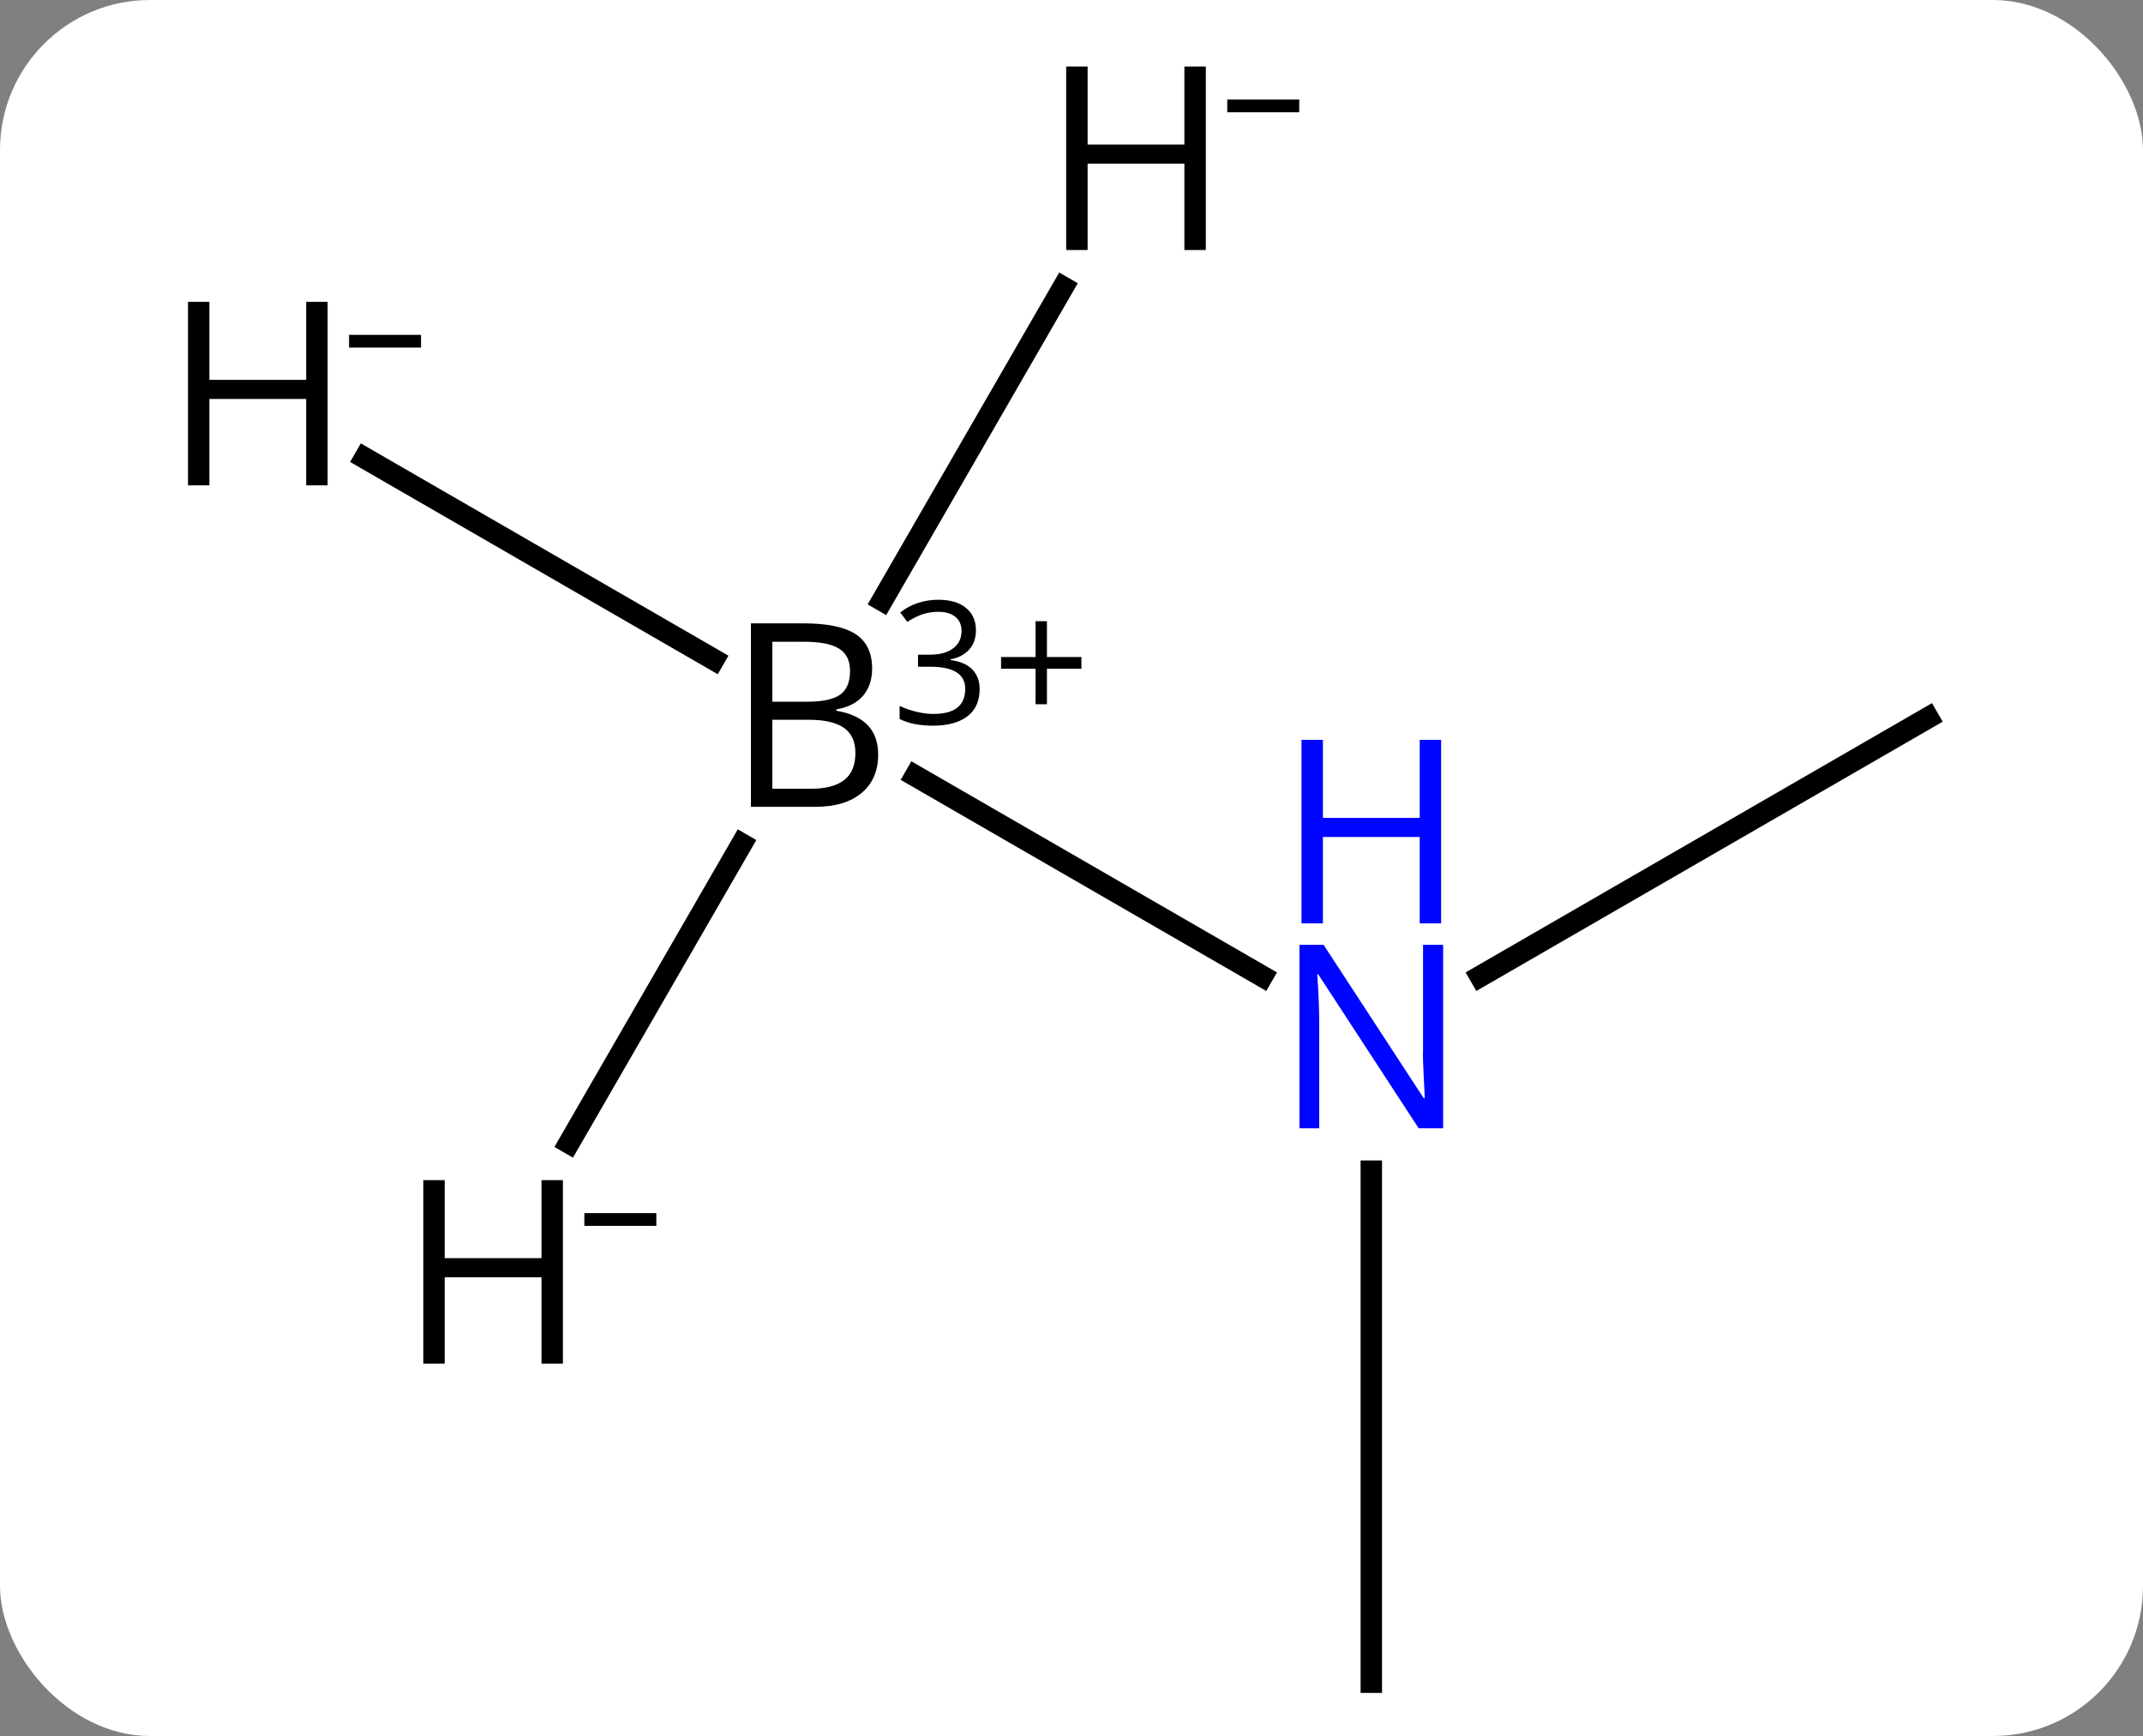 <svg width="100" viewBox="0 0 100 81" style="fill-opacity:1; color-rendering:auto; color-interpolation:auto; text-rendering:auto; stroke:black; stroke-linecap:square; stroke-miterlimit:10; shape-rendering:auto; stroke-opacity:1; fill:black; stroke-dasharray:none; font-weight:normal; stroke-width:1; font-family:'Open Sans'; font-style:normal; stroke-linejoin:miter; font-size:12; stroke-dashoffset:0; image-rendering:auto;" height="81" class="cas-substance-image" xmlns:xlink="http://www.w3.org/1999/xlink" xmlns="http://www.w3.org/2000/svg"><rect x="0" y="0" width="100" height="81" fill="#808080" stroke="none"/><svg class="cas-substance-single-component"><rect y="0" x="0" width="100" stroke="none" ry="7" rx="7" height="81" fill="white" class="cas-substance-group"/><svg y="0" x="6" width="87" viewBox="0 0 87 81" style="fill:black;" height="81" class="cas-substance-single-component-image"><svg><g><g transform="translate(45,43)" style="text-rendering:geometricPrecision; color-rendering:optimizeQuality; color-interpolation:linearRGB; stroke-linecap:butt; image-rendering:optimizeQuality;"><line y2="2.555" y1="-6.796" x2="7.906" x1="-8.289" style="fill:none;"/><line y2="-21.629" y1="-12.224" x2="-33.98" x1="-17.691" style="fill:none;"/><line y2="10.332" y1="-3.622" x2="-24.446" x1="-16.39" style="fill:none;"/><line y2="-29.602" y1="-14.983" x2="-1.39" x1="-9.83" style="fill:none;"/><line y2="-9.51" y1="2.555" x2="38.97" x1="18.074" style="fill:none;"/><line y2="35.49" y1="11.646" x2="12.99" x1="12.99" style="fill:none;"/><path style="stroke-linecap:square; stroke:none;" d="M-15.959 -13.916 L-13.537 -13.916 Q-11.834 -13.916 -11.068 -13.408 Q-10.303 -12.901 -10.303 -11.807 Q-10.303 -11.041 -10.724 -10.541 Q-11.146 -10.041 -11.974 -9.901 L-11.974 -9.838 Q-10.021 -9.51 -10.021 -7.791 Q-10.021 -6.651 -10.795 -6.002 Q-11.568 -5.354 -12.959 -5.354 L-15.959 -5.354 L-15.959 -13.916 ZM-14.959 -10.26 L-13.318 -10.26 Q-12.256 -10.26 -11.795 -10.588 Q-11.334 -10.916 -11.334 -11.697 Q-11.334 -12.416 -11.849 -12.737 Q-12.365 -13.057 -13.49 -13.057 L-14.959 -13.057 L-14.959 -10.26 ZM-14.959 -9.416 L-14.959 -6.197 L-13.162 -6.197 Q-12.131 -6.197 -11.607 -6.604 Q-11.084 -7.01 -11.084 -7.869 Q-11.084 -8.666 -11.623 -9.041 Q-12.162 -9.416 -13.256 -9.416 L-14.959 -9.416 Z"/><path style="stroke-linecap:square; stroke:none;" d="M-5.459 -13.594 Q-5.459 -13.047 -5.771 -12.696 Q-6.084 -12.344 -6.646 -12.235 L-6.646 -12.204 Q-5.959 -12.11 -5.623 -11.758 Q-5.287 -11.407 -5.287 -10.844 Q-5.287 -10.016 -5.857 -9.579 Q-6.428 -9.141 -7.459 -9.141 Q-7.912 -9.141 -8.295 -9.212 Q-8.678 -9.282 -9.021 -9.454 L-9.021 -10.063 Q-8.662 -9.891 -8.24 -9.79 Q-7.818 -9.688 -7.443 -9.688 Q-5.959 -9.688 -5.959 -10.86 Q-5.959 -11.891 -7.599 -11.891 L-8.162 -11.891 L-8.162 -12.454 L-7.584 -12.454 Q-6.912 -12.454 -6.521 -12.751 Q-6.131 -13.047 -6.131 -13.563 Q-6.131 -13.985 -6.42 -14.219 Q-6.709 -14.454 -7.209 -14.454 Q-7.584 -14.454 -7.912 -14.352 Q-8.24 -14.251 -8.662 -13.985 L-8.99 -14.422 Q-8.646 -14.704 -8.185 -14.86 Q-7.724 -15.016 -7.224 -15.016 Q-6.381 -15.016 -5.92 -14.633 Q-5.459 -14.251 -5.459 -13.594 Z"/><path style="stroke-linecap:square; stroke:none;" d="M-2.146 -12.344 L-0.537 -12.344 L-0.537 -11.797 L-2.146 -11.797 L-2.146 -10.141 L-2.678 -10.141 L-2.678 -11.797 L-4.287 -11.797 L-4.287 -12.344 L-2.678 -12.344 L-2.678 -14.016 L-2.146 -14.016 L-2.146 -12.344 Z"/></g><g transform="translate(45,43)" style="fill:rgb(0,5,255); text-rendering:geometricPrecision; color-rendering:optimizeQuality; image-rendering:optimizeQuality; font-family:'Open Sans'; stroke:rgb(0,5,255); color-interpolation:linearRGB;"><path style="stroke:none;" d="M16.342 9.646 L15.201 9.646 L10.513 2.459 L10.467 2.459 Q10.56 3.724 10.56 4.771 L10.56 9.646 L9.638 9.646 L9.638 1.084 L10.763 1.084 L15.435 8.24 L15.482 8.24 Q15.482 8.084 15.435 7.224 Q15.388 6.365 15.404 5.99 L15.404 1.084 L16.342 1.084 L16.342 9.646 Z"/><path style="stroke:none;" d="M16.248 0.084 L15.248 0.084 L15.248 -3.947 L10.732 -3.947 L10.732 0.084 L9.732 0.084 L9.732 -8.479 L10.732 -8.479 L10.732 -4.838 L15.248 -4.838 L15.248 -8.479 L16.248 -8.479 L16.248 0.084 Z"/><path style="fill:black; stroke:none;" d="M-35.712 -20.354 L-36.712 -20.354 L-36.712 -24.385 L-41.228 -24.385 L-41.228 -20.354 L-42.228 -20.354 L-42.228 -28.916 L-41.228 -28.916 L-41.228 -25.276 L-36.712 -25.276 L-36.712 -28.916 L-35.712 -28.916 L-35.712 -20.354 Z"/><path style="fill:black; stroke:none;" d="M-34.712 -26.782 L-34.712 -27.376 L-31.353 -27.376 L-31.353 -26.782 L-34.712 -26.782 Z"/><path style="fill:black; stroke:none;" d="M-24.732 20.626 L-25.732 20.626 L-25.732 16.595 L-30.248 16.595 L-30.248 20.626 L-31.248 20.626 L-31.248 12.064 L-30.248 12.064 L-30.248 15.704 L-25.732 15.704 L-25.732 12.064 L-24.732 12.064 L-24.732 20.626 Z"/><path style="fill:black; stroke:none;" d="M-23.732 14.198 L-23.732 13.604 L-20.373 13.604 L-20.373 14.198 L-23.732 14.198 Z"/><path style="fill:black; stroke:none;" d="M5.268 -31.334 L4.268 -31.334 L4.268 -35.365 L-0.248 -35.365 L-0.248 -31.334 L-1.248 -31.334 L-1.248 -39.896 L-0.248 -39.896 L-0.248 -36.256 L4.268 -36.256 L4.268 -39.896 L5.268 -39.896 L5.268 -31.334 Z"/><path style="fill:black; stroke:none;" d="M6.268 -37.762 L6.268 -38.356 L9.627 -38.356 L9.627 -37.762 L6.268 -37.762 Z"/></g></g></svg></svg></svg></svg>